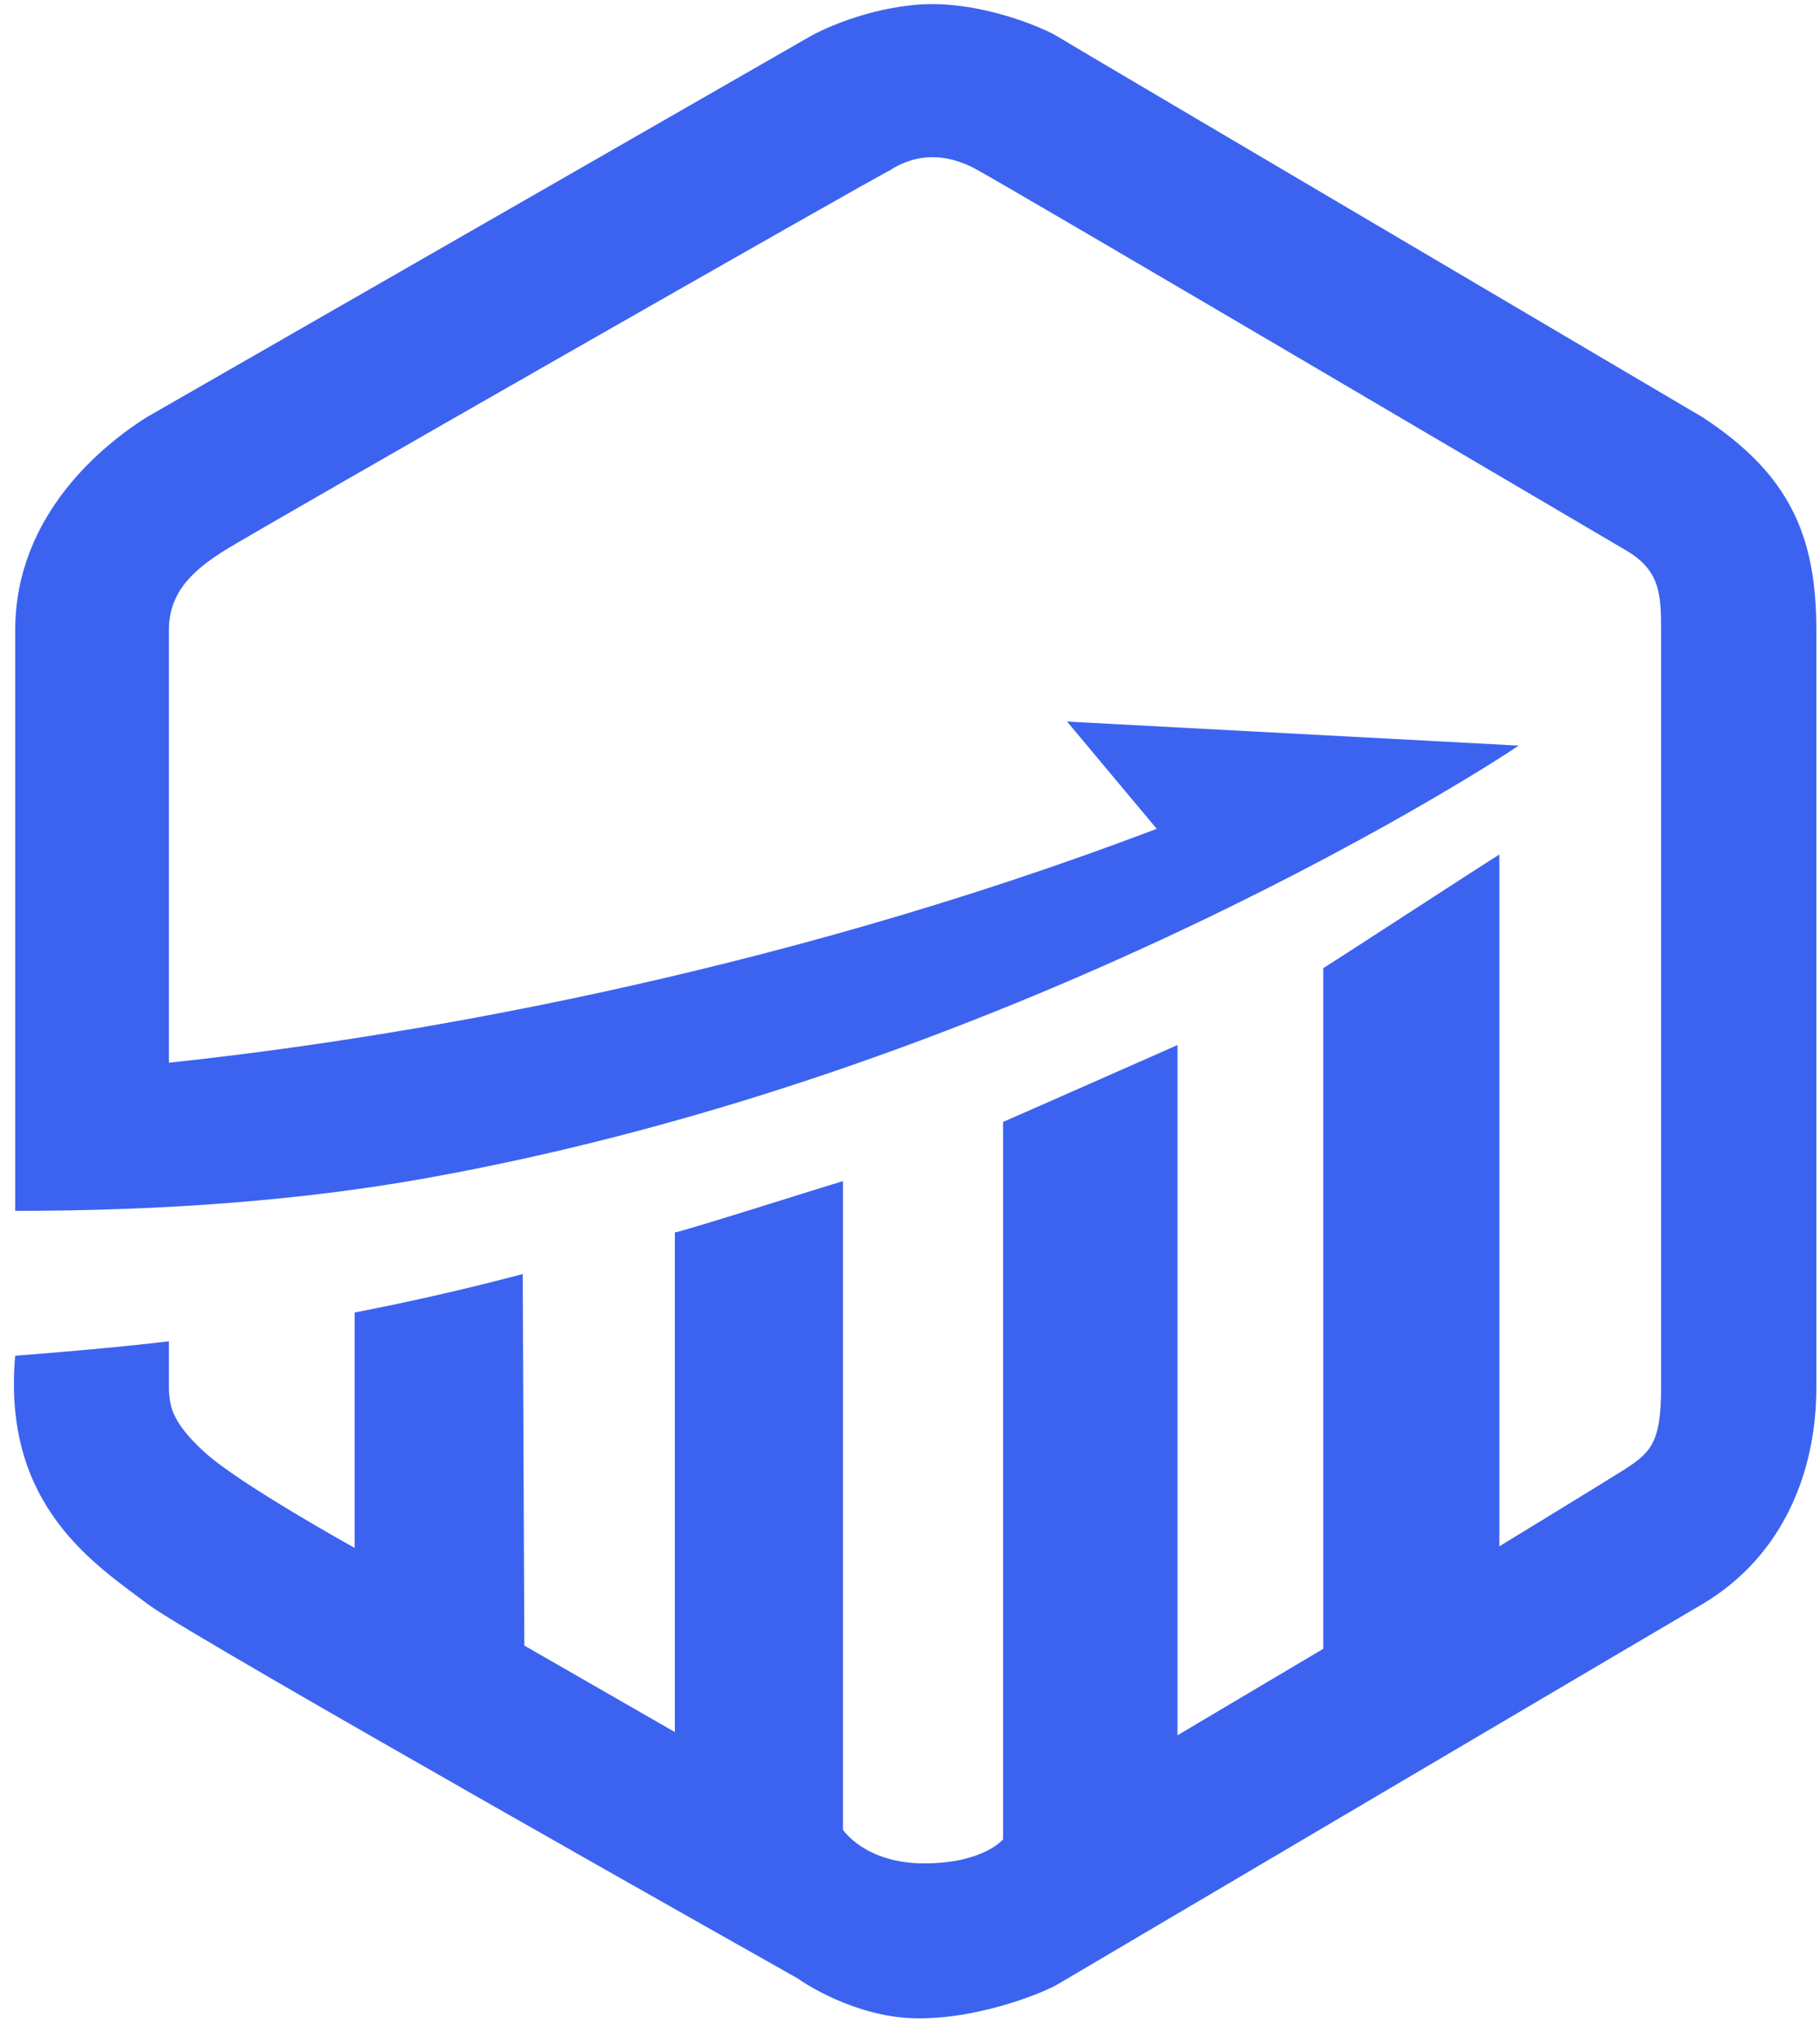 <?xml version="1.0" encoding="UTF-8"?>
<svg width="77px" height="86px" viewBox="0 0 77 86" version="1.1" xmlns="http://www.w3.org/2000/svg" xmlns:xlink="http://www.w3.org/1999/xlink">
    <!-- Generator: Sketch 45.2 (43514) - http://www.bohemiancoding.com/sketch -->
    <title>Fill 25</title>
    <desc>Created with Sketch.</desc>
    <defs></defs>
    <g id="Page-1" stroke="none" stroke-width="1" fill="none" fill-rule="evenodd">
        <g id="iStock-656353972" transform="translate(-1302, -640)" fill="#3C63F0">
            <g id="Group-26" transform="translate(1302, 640)">
                <path d="M37.626,7.22 C37.492,7.22 10.816,22.456 9.515,23.275 C8.215,24.094 7.145,25.005 7.145,26.662 L7.145,44.951 C16.493,43.959 32.298,41.376 48.939,35.059 C48.089,34.042 45.146,30.522 45.146,30.522 L64.247,31.538 C63.976,31.764 43.493,45.286 17.982,49.844 C12.862,50.759 7.082,51.217 0.643,51.219 C0.643,38.117 0.643,29.931 0.643,26.662 C0.643,21.757 4.396,18.794 6.198,17.652 L34.172,1.599 C34.963,1.124 37.164,0.198 39.371,0.175 C41.578,0.153 43.79,1.034 44.604,1.463 C44.634,1.492 53.778,6.889 72.037,17.652 C75.687,20.047 76.846,22.619 76.846,26.662 C76.846,30.704 76.846,55.182 76.846,58.7 C76.846,62.218 75.459,65.808 72.037,67.845 C71.947,67.889 44.807,83.899 44.807,83.899 C44.306,84.218 41.595,85.375 38.87,85.375 C36.145,85.375 33.81,83.74 33.766,83.695 C33.766,83.695 8.275,69.334 6.333,67.912 C4.046,66.186 0.08,63.716 0.643,57.345 C1.234,57.306 4.933,57.007 7.145,56.735 L7.145,58.767 C7.191,59.4 7.18,60.085 8.666,61.437 C10.152,62.788 15.004,65.474 15.004,65.474 L15.004,55.517 C17.352,55.064 19.722,54.524 22.116,53.891 L22.183,69.605 L28.551,73.264 L28.551,52.13 C28.776,52.13 35.166,50.098 35.663,49.962 L35.663,77.395 C35.663,77.395 36.594,78.819 39.101,78.819 C41.609,78.819 42.437,77.802 42.437,77.802 L42.437,47.456 C43.792,46.868 48.691,44.701 49.818,44.204 L49.818,73.4 L55.985,69.742 L55.985,40.953 C56.57,40.592 62.982,36.414 63.435,36.145 L63.435,65.406 C63.435,65.406 67.213,63.104 68.515,62.29 C69.818,61.477 70.276,61.109 70.276,58.7 C70.276,56.291 70.276,28.204 70.276,26.662 C70.276,25.119 70.23,24.119 68.785,23.275 C67.34,22.43 42.84,7.992 41.285,7.153 C39.728,6.313 38.475,6.655 37.626,7.22 Z" id="Fill-25"></path>
            </g>
        </g>
    </g>
</svg>